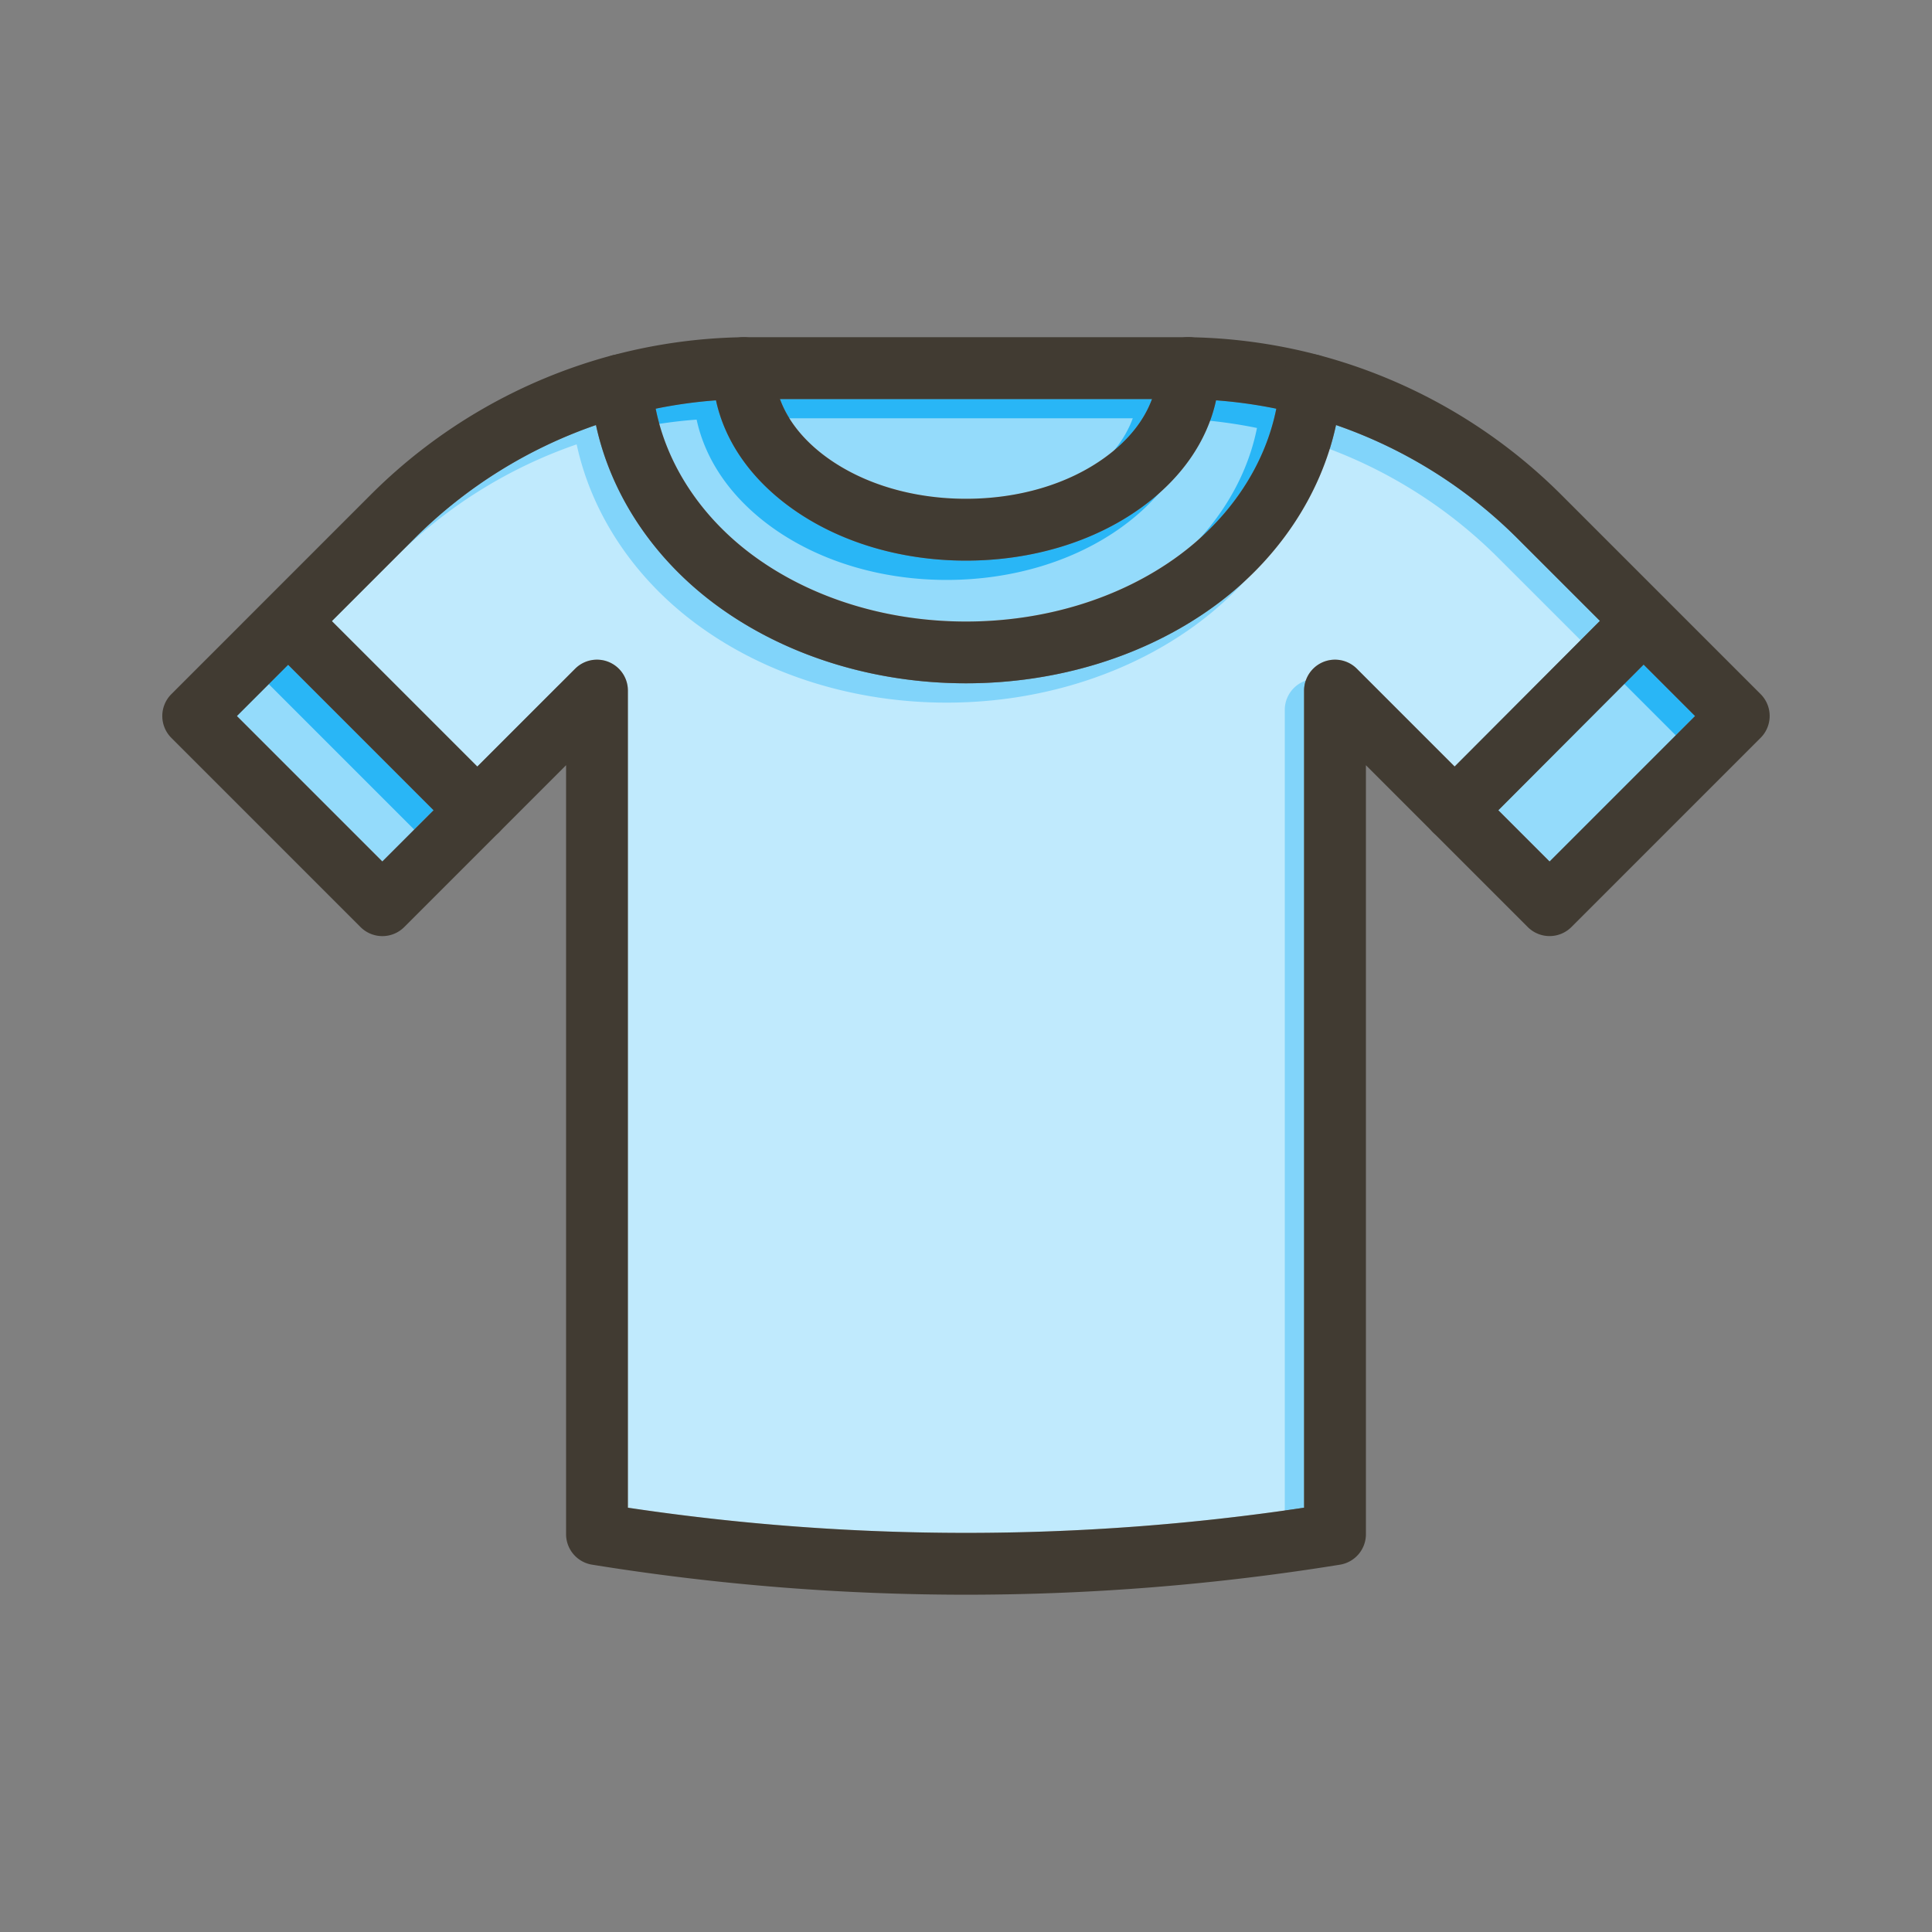 <svg id="Layer_1" viewBox="0 0 1000 1000" xmlns="http://www.w3.org/2000/svg" data-name="Layer 1"><rect x="0" y="0" width="1000" height="1000" fill="#808080" stroke="none"/><path d="m877.37 370.61-75.29 75.3-26.54-26.54 75.2-75.39z" fill="#29b6f6"/><path d="m154.78 341.76h37.5v106.48h-37.5z" fill="#29b6f6" transform="matrix(.707 -.707 .707 .707 -228.48 238.4)"/><path d="m596.33 206.51c-4.06 11.16-12.34 21.55-24.28 30.22-19 13.83-44.64 21.44-72 21.44s-53-7.61-72.05-21.44c-11.94-8.67-20.22-19.06-24.28-30.22z" fill="#29b6f6"/><path d="m660.61 211.52c-5.88 29.44-24.05 56.81-51.26 76.56-29.8 21.65-68.63 33.57-109.35 33.57s-79.55-11.92-109.35-33.57c-27.21-19.75-45.38-47.12-51.26-76.56a245.61 245.61 0 0 1 31.18-4.33c4.58 21.15 17.89 40.42 38.58 55.44 24.46 17.76 56.73 27.54 90.84 27.54s66.38-9.78 90.84-27.54c20.69-15 34-34.29 38.58-55.44a245.86 245.86 0 0 1 31.2 4.33z" fill="#29b6f6"/><path d="m828.11 321.35-75.19 75.39-50.61-50.61a16 16 0 0 0 -27.31 11.31v422.94a1181.24 1181.24 0 0 1 -350 0v-422.94a16 16 0 0 0 -27.31-11.31l-50.62 50.63-75.29-75.29 42.77-42.78a246.7 246.7 0 0 1 93.93-58.69c7.87 36.45 30.26 70 63.37 94 35.22 25.59 80.73 39.68 128.15 39.68s92.93-14.12 128.15-39.68c33.11-24 55.5-57.55 63.37-94a246.7 246.7 0 0 1 93.93 58.71z" fill="#81d4fa"/><g fill="#fff" opacity=".5"><path d="m867.37 380.61-75.29 75.3-26.54-26.54 75.2-75.39z"/><path d="m144.78 351.76h37.5v106.48h-37.5z" transform="matrix(.707 -.707 .707 .707 -238.48 234.26)"/><path d="m586.33 216.51c-4.06 11.16-12.34 21.55-24.28 30.22-19 13.83-44.64 21.44-72 21.44s-53-7.61-72.05-21.44c-11.94-8.67-20.22-19.06-24.28-30.22z"/><path d="m650.61 221.52c-5.88 29.44-24.05 56.81-51.26 76.56-29.8 21.65-68.63 33.57-109.35 33.57s-79.55-11.92-109.35-33.57c-27.21-19.75-45.38-47.12-51.26-76.56a245.61 245.61 0 0 1 31.18-4.33c4.58 21.15 17.89 40.42 38.58 55.44 24.46 17.76 56.73 27.54 90.84 27.54s66.38-9.78 90.84-27.54c20.69-15 34-34.29 38.58-55.44a245.86 245.86 0 0 1 31.2 4.33z"/><path d="m818.11 331.35-75.19 75.39-50.61-50.61a16 16 0 0 0 -27.31 11.31v422.94a1181.24 1181.24 0 0 1 -350 0v-422.94a16 16 0 0 0 -27.31-11.31l-50.62 50.63-75.29-75.29 42.77-42.78a246.7 246.7 0 0 1 93.93-58.69c7.87 36.45 30.26 70 63.37 94 35.22 25.59 80.73 39.68 128.15 39.68s92.93-14.12 128.15-39.68c33.11-24 55.5-57.55 63.37-94a246.7 246.7 0 0 1 93.93 58.71z"/></g><g fill="#413b32"><path d="m911.31 359.29-103.23-103.23a278.88 278.88 0 0 0 -125.35-72.21l-.42-.11a279.16 279.16 0 0 0 -66.85-9.2h-.26c-1.33 0-2.67 0-4 0h-222.4c-1.34 0-2.67 0-4 0h-.25a279.08 279.08 0 0 0 -67 9.24h-.15a278.84 278.84 0 0 0 -125.46 72.24l-103.25 103.27a16 16 0 0 0 0 22.63l97.92 97.93a16 16 0 0 0 22.62 0l49-49 .12-.11.11-.12 34.54-34.55v398a16 16 0 0 0 13.45 15.8 1214.71 1214.71 0 0 0 193.55 15.55 1214.71 1214.71 0 0 0 193.55-15.54 16 16 0 0 0 13.45-15.8v-398l34.52 34.52.11.12.12.11 49 49a16 16 0 0 0 22.62 0l97.92-97.93a16 16 0 0 0 .02-22.61zm-109.23 86.62-26.54-26.54-22.62-22.63-50.61-50.61a16 16 0 0 0 -27.31 11.31v422.94a1181.24 1181.24 0 0 1 -350 0v-422.94a16 16 0 0 0 -27.31-11.31l-50.62 50.63-22.63 22.63-26.52 26.52-75.29-75.3 26.52-26.52 22.63-22.62 42.77-42.78a246.7 246.7 0 0 1 93.93-58.69q8.5-3 17.25-5.27 6.78-1.78 13.66-3.19a245.61 245.61 0 0 1 31.18-4.33q7.23-.54 14.48-.65h3.74 222.41 3.75q7.24.12 14.47.65a245.86 245.86 0 0 1 31.18 4.33q6.87 1.39 13.66 3.19 8.74 2.27 17.26 5.27a246.7 246.7 0 0 1 93.93 58.71l91.92 91.92z"/><path d="m694.33 200.37a139.28 139.28 0 0 1 -2.81 19.63c-7.87 36.45-30.26 70-63.37 94-35.22 25.58-80.73 39.67-128.15 39.67s-92.93-14.11-128.15-39.67c-33.11-24-55.5-57.54-63.37-94a139.28 139.28 0 0 1 -2.81-19.61 16 16 0 0 1 11.71-16.55h.15a16 16 0 0 1 20.06 14.35 107.67 107.67 0 0 0 1.8 13.39c5.88 29.44 24.05 56.81 51.26 76.56 29.8 21.65 68.63 33.57 109.35 33.57s79.55-11.92 109.35-33.57c27.21-19.75 45.38-47.12 51.26-76.56a107.67 107.67 0 0 0 1.8-13.39 16 16 0 0 1 17.08-14.84 16.26 16.26 0 0 1 2.82.45l.42.11a16 16 0 0 1 11.6 16.46z"/><path d="m631.2 190.55a79 79 0 0 1 -1.77 16.64c-4.58 21.15-17.89 40.42-38.58 55.44-24.46 17.76-56.73 27.54-90.84 27.54s-66.38-9.78-90.84-27.54c-20.69-15-34-34.29-38.58-55.44a79 79 0 0 1 -1.77-16.64 16 16 0 0 1 16-16 16 16 0 0 1 16 16 46.52 46.52 0 0 0 2.87 16c4.06 11.16 12.34 21.55 24.28 30.22 19.03 13.79 44.62 21.4 72.03 21.4s53-7.61 72-21.44c11.94-8.67 20.22-19.06 24.28-30.22a46.52 46.52 0 0 0 2.87-16 16 16 0 0 1 16-16 16 16 0 0 1 16.05 16.04z"/><path d="m258.49 430.58-.11.12-.12.11a16 16 0 0 1 -22.51-.11l-11.31-11.31-75.29-75.3-11.32-11.32a16 16 0 0 1 22.63-22.62l11.32 11.32 75.29 75.29 11.31 11.31a16 16 0 0 1 .11 22.51z"/><path d="m861.93 332.76-11.19 11.24-75.2 75.39-11.28 11.31a16 16 0 0 1 -22.51.14l-.12-.11-.11-.12a16 16 0 0 1 .08-22.5l11.32-11.35 75.19-75.39 11.16-11.19a16 16 0 1 1 22.66 22.6z"/></g></svg>